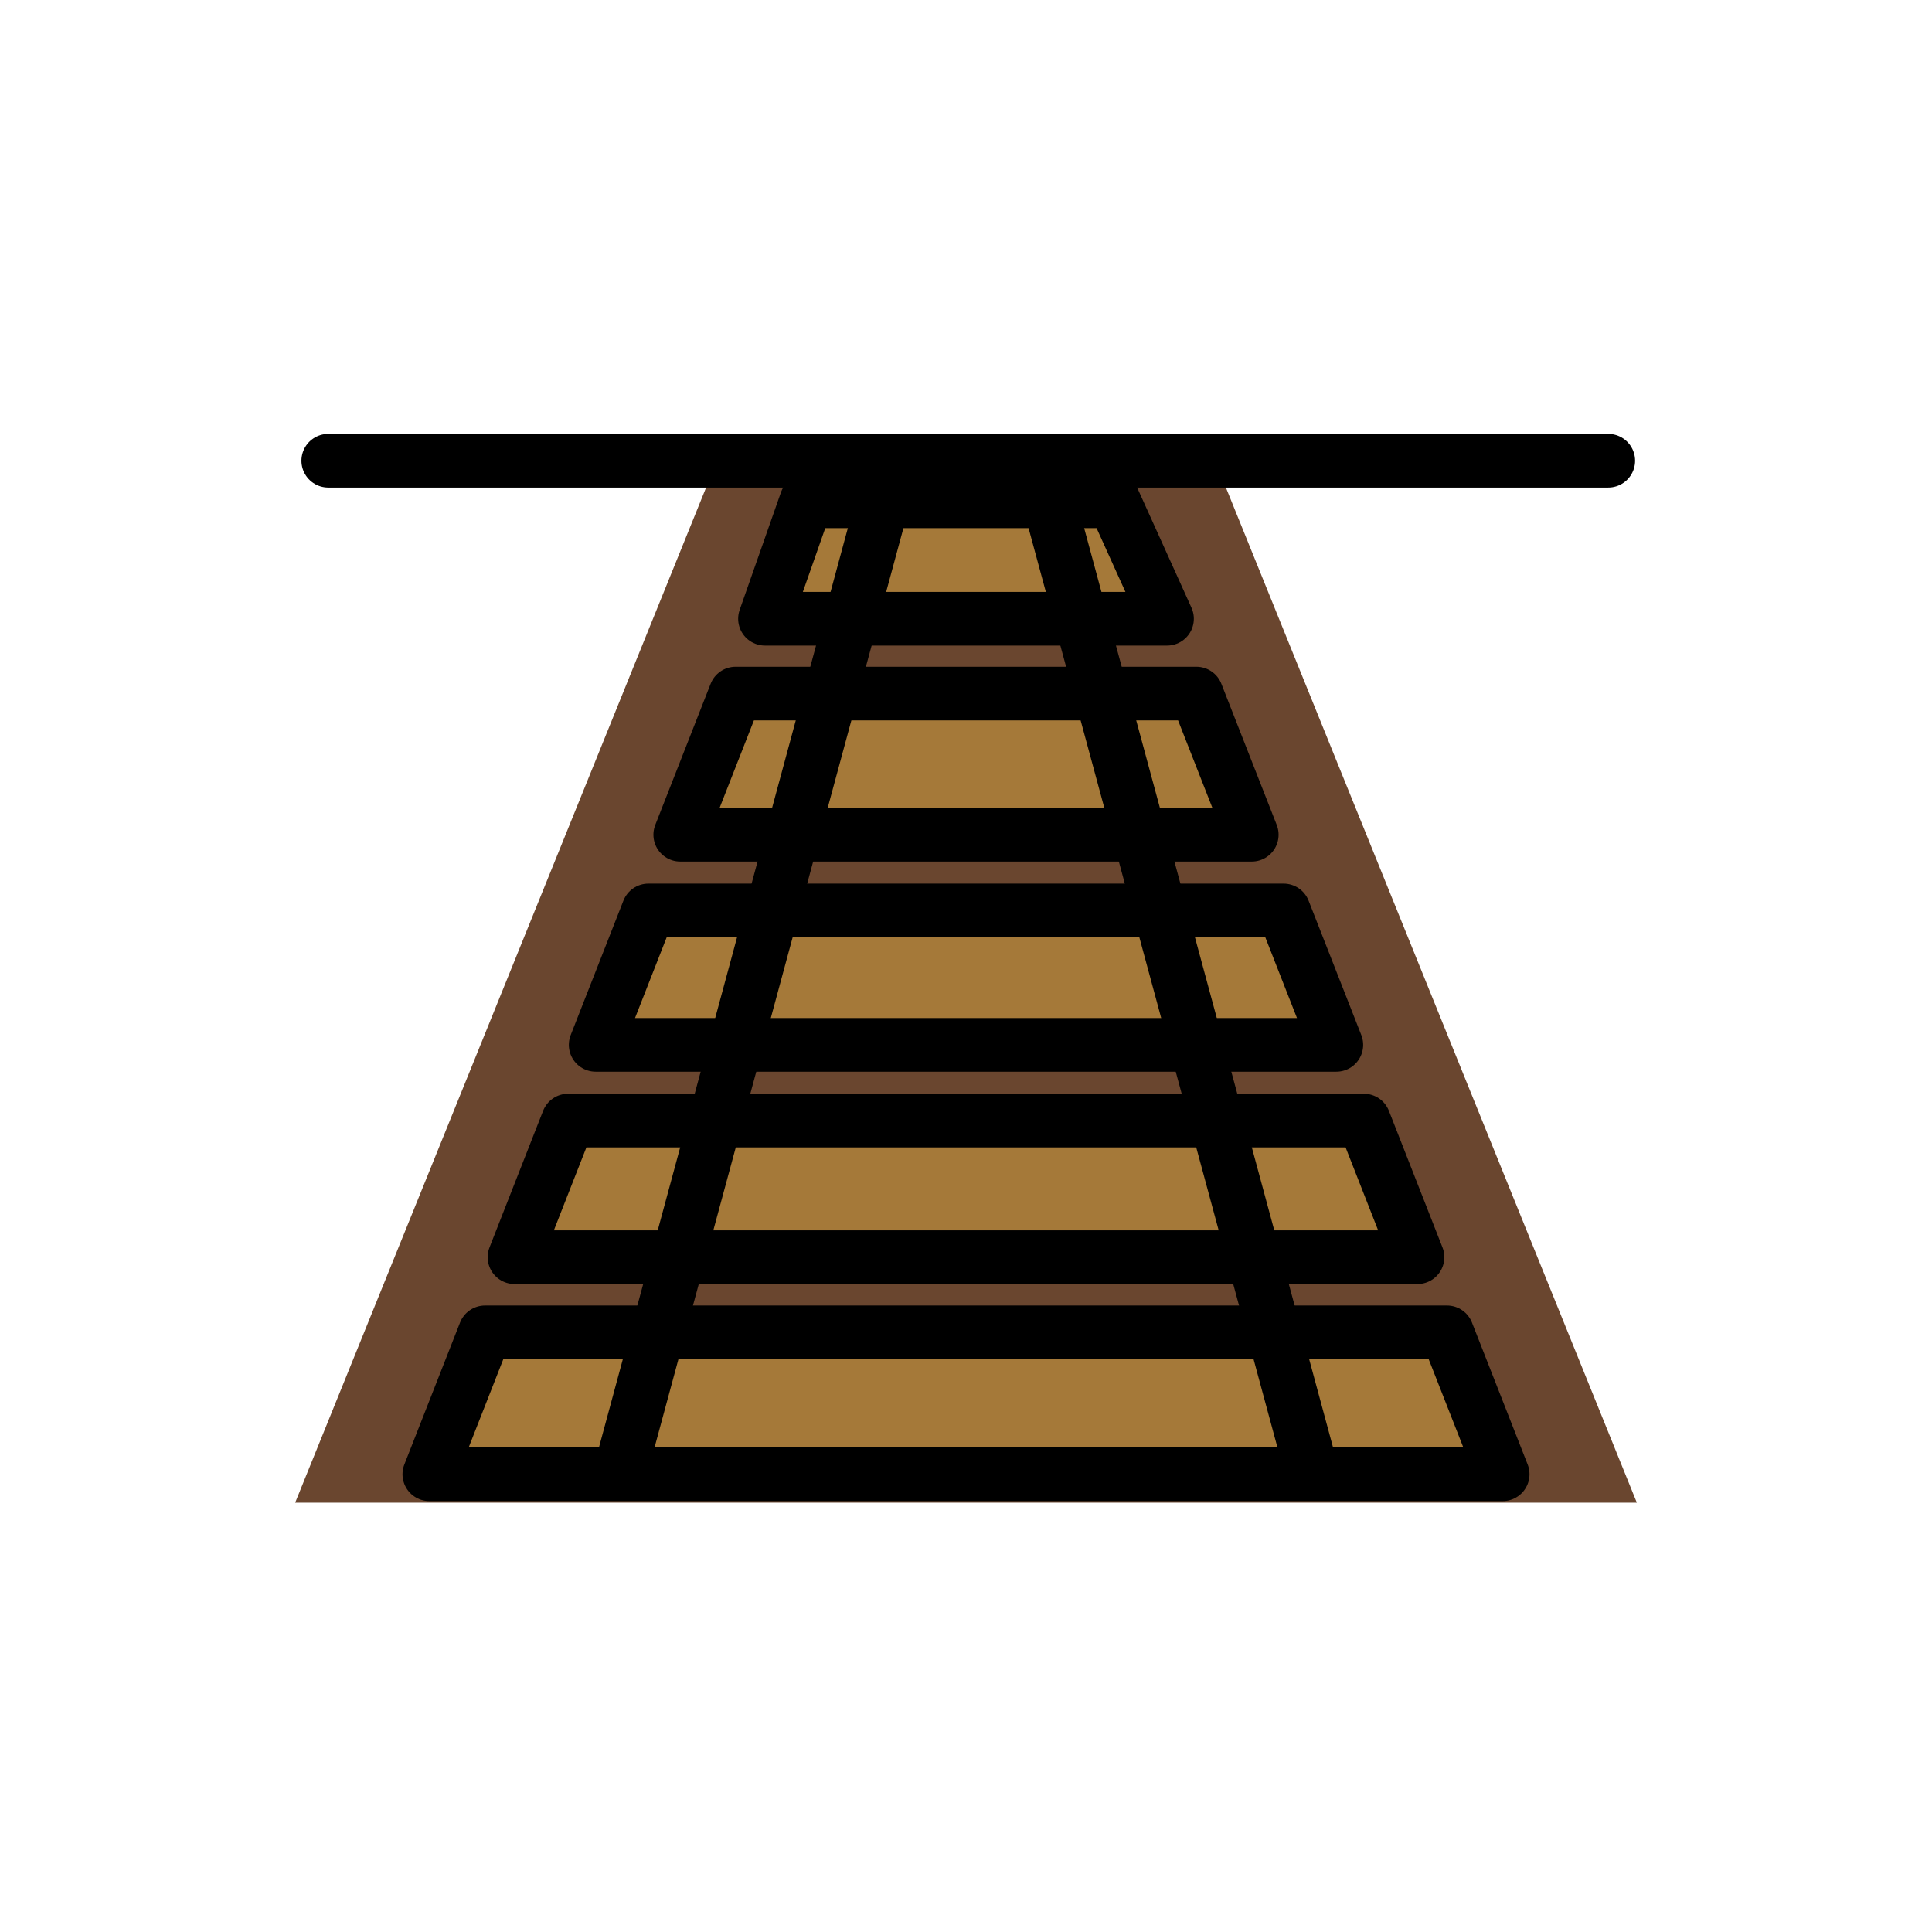 <svg id="emoji" viewBox="0 0 72 72" xmlns="http://www.w3.org/2000/svg">
  <g id="color">
    <rect x="11" y="17.17" fill="#b1cc33"/>
    <polygon fill="#6a462f" points="26.564 17.552 16 43.649 11 56 15.989 56 55.978 56 61 56 56 43.649 45.436 17.552 26.564 17.552"/>
    <polygon fill="#a57939" points="16 54.941 18.075 49.653 53.925 49.653 56 54.941 16 54.941"/>
    <polygon fill="#a57939" points="19.174 46.852 52.826 46.852 50.829 41.761 21.171 41.761 19.174 46.852"/>
    <polygon fill="#a57939" points="22.199 38.939 49.801 38.939 47.836 33.93 24.164 33.93 22.199 38.939"/>
    <polygon fill="#a57939" points="25.351 31.108 46.649 31.108 44.586 25.848 27.414 25.848 25.351 31.108"/>
    <polygon fill="#a57939" points="28.509 23.059 43.491 23.059 41.512 18.682 30.046 18.682 28.509 23.059"/>
  </g>
  <g id="line">
    <line x1="12.233" x2="59.935" y1="17.17" y2="17.17" fill="none" stroke="#000" stroke-linecap="round" stroke-linejoin="round" stroke-width="2"/>
    <polygon fill="none" stroke="#000" stroke-linecap="round" stroke-linejoin="round" stroke-width="2" points="16 54.941 18.075 49.653 53.925 49.653 56 54.941 16 54.941"/>
    <polygon fill="none" stroke="#000" stroke-linecap="round" stroke-linejoin="round" stroke-width="2" points="19.174 46.852 52.826 46.852 50.829 41.761 21.171 41.761 19.174 46.852"/>
    <polygon fill="none" stroke="#000" stroke-linecap="round" stroke-linejoin="round" stroke-width="2" points="22.199 38.939 49.801 38.939 47.836 33.93 24.164 33.93 22.199 38.939"/>
    <polygon fill="none" stroke="#000" stroke-linecap="round" stroke-linejoin="round" stroke-width="2" points="25.351 31.108 46.649 31.108 44.586 25.848 27.414 25.848 25.351 31.108"/>
    <polygon fill="none" stroke="#000" stroke-linecap="round" stroke-linejoin="round" stroke-width="2" points="28.509 23.059 43.491 23.059 41.512 18.682 30.046 18.682 28.509 23.059"/>
    <line x1="23.199" x2="32.891" y1="54.526" y2="18.725" fill="none" stroke="#000" stroke-linecap="round" stroke-linejoin="round" stroke-width="2"/>
    <line x1="48.801" x2="39.109" y1="54.526" y2="18.725" fill="none" stroke="#000" stroke-linecap="round" stroke-linejoin="round" stroke-width="2"/>
  </g>
</svg>
